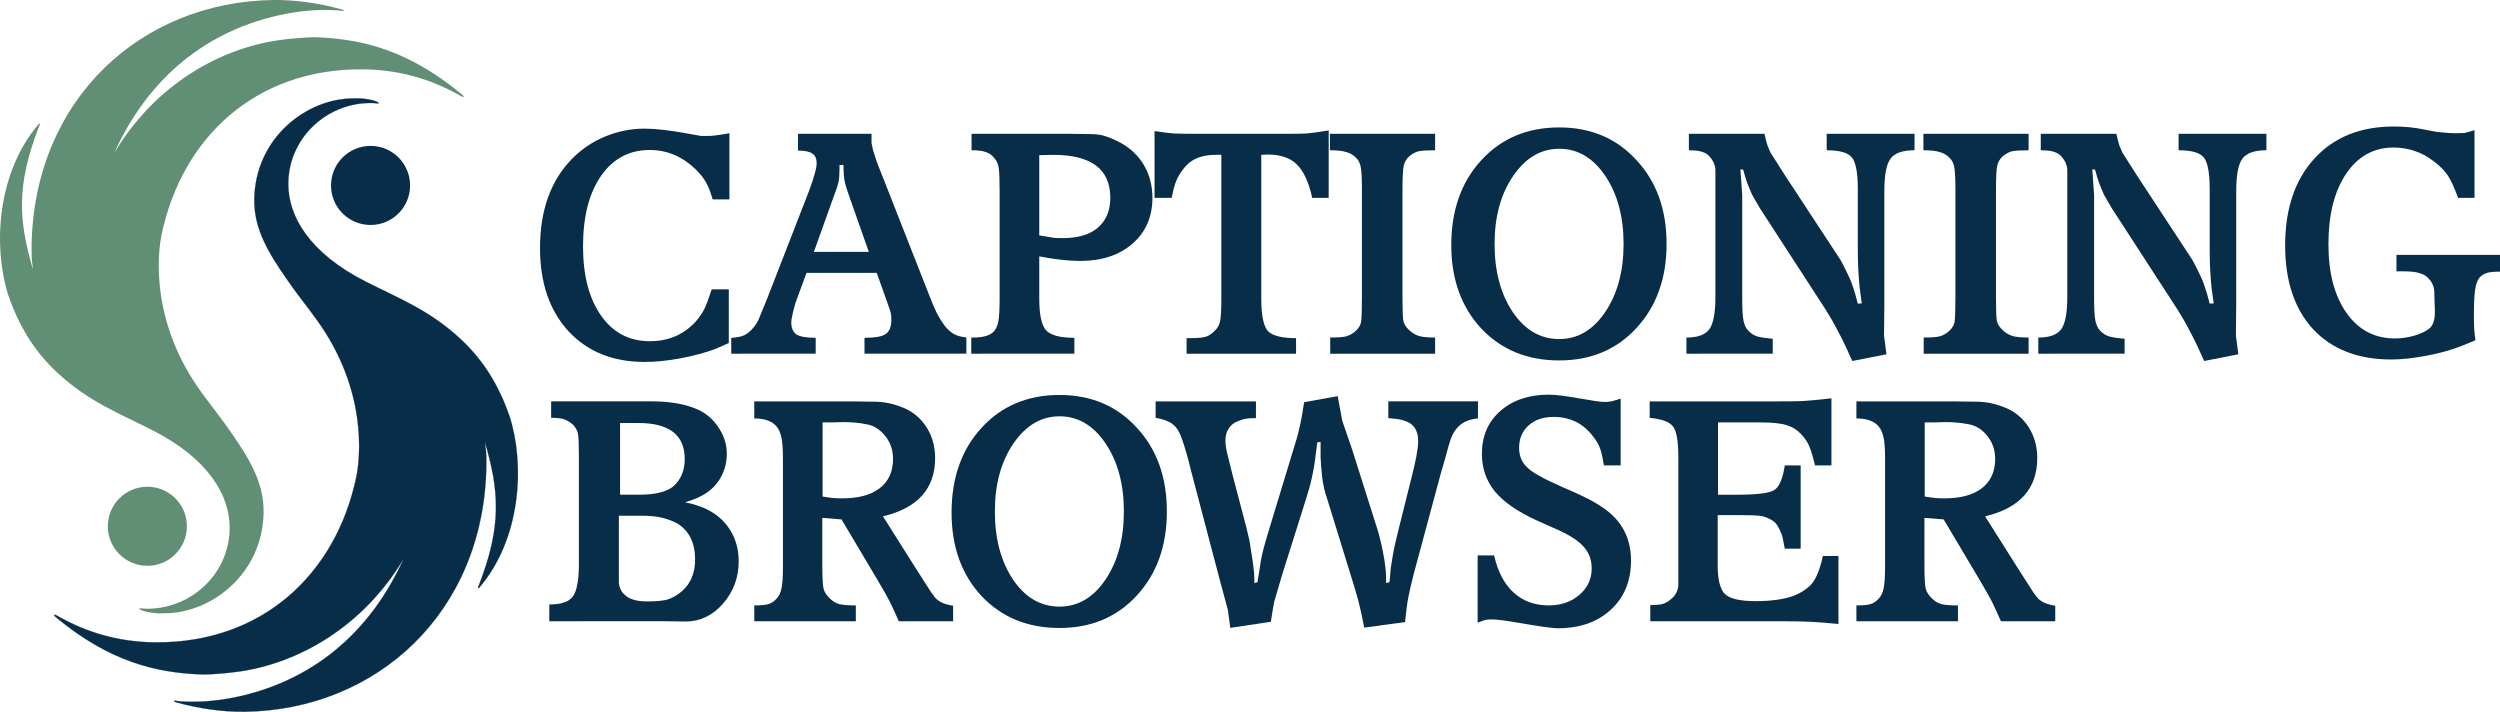 <?xml version="1.0" encoding="UTF-8"?>
<svg width="138.81mm" height="39.524mm" version="1.1" viewBox="0 0 138.81 39.524" xmlns="http://www.w3.org/2000/svg" xmlnscc="http://creativecommons.org/ns#" xmlnsdc="http://purl.org/dc/elements/1.1/" xmlnsrdf="http://www.w3.org/1999/02/22-rdf-syntax-ns#">
 <g transform="translate(-.945 -.771)">
  <path d="m4.107 35.089c2.934 2.416 5.465 3.021 7.959 3.128 0.562 0.024 1.603-0.08 2.203-0.166 3.212-0.469 6.811-2.443 9.081-6.246-1.715 3.803-4.713 6.616-9.044 7.616-1.073 0.248-2.233 0.367-3.313 0.296-0.109-0.007-0.203-0.024-0.304-0.038 0 0-0.07-0.02-0.08 0.016-0.004 0.04 0.166 0.084 0.166 0.084 1.139 0.316 2.487 0.525 3.739 0.51 7.307-0.09 13.316-5.474 13.434-13.668 0.012-0.842-0.033-0.836-0.077-1.303 0.772 2.663 0.984 4.64-0.389 8.081-0.01 0.018 0.088 0.05 0.059 0.017 2.34-2.716 2.559-6.845 1.698-9.527-0.565-1.632-1.398-3.066-2.716-4.289-1.748-1.622-3.398-2.239-5.273-3.192-3.155-1.604-4.299-3.645-4.299-5.423 0-2.482 2.045-4.456 4.495-4.495 0.197-0.003 0.246-0.001 0.447 0.023 0 0 0.13 0.014 0.059-0.045-0.176-0.116-0.442-0.159-0.57-0.182-0.422-0.075-0.598-0.051-0.823-0.05-2.604 0.009-5.421 2.188-5.494 5.565-0.036 1.687 0.814 3.039 1.777 4.435 0.643 0.933 0.867 1.163 1.653 2.24 2.847 3.897 2.47 7.673 2.225 8.823-1.146 5.383-5.243 9.184-11.144 9.139-1.989-0.015-3.774-0.518-5.44-1.469 0 0-0.122-0.081-0.173-0.057-0.058 0.028 0.144 0.177 0.144 0.177z" fill="#082d49" stroke="#082d49" stroke-miterlimit="3.864" stroke-width=".011"/>
  <g>
   <path d="m19.324 11.068c0-1.212 0.983-2.196 2.195-2.196 1.213 0 2.196 0.983 2.196 2.196 0 1.212-0.983 2.195-2.196 2.195-1.212 0-2.195-0.983-2.195-2.195" fill="#082d49"/>
   <path d="m26.539 5.971c-2.934-2.415-5.465-3.021-7.959-3.128-0.562-0.024-1.602 0.08-2.203 0.166-3.212 0.469-6.811 2.443-9.082 6.246 1.715-3.803 4.713-6.616 9.045-7.616 1.073-0.248 2.233-0.368 3.313-0.296 0.109 0.007 0.203 0.024 0.304 0.038 0 0 0.07 0.02 0.08-0.016 4e-3 -0.04-0.166-0.084-0.166-0.084-1.139-0.316-2.487-0.525-3.738-0.51-7.308 0.09-13.316 5.474-13.435 13.668-0.012 0.843 0.033 0.836 0.078 1.303-0.772-2.662-0.984-4.64 0.389-8.081 0.01-0.018-0.088-0.05-0.059-0.017-2.34 2.716-2.559 6.845-1.698 9.527 0.565 1.632 1.397 3.066 2.716 4.289 1.748 1.622 3.398 2.24 5.273 3.192 3.155 1.604 4.299 3.645 4.299 5.422 0 2.483-2.046 4.456-4.495 4.495-0.197 3e-3 -0.246 0.001-0.447-0.023 0 0-0.13-0.014-0.059 0.045 0.175 0.116 0.441 0.159 0.57 0.182 0.422 0.075 0.598 0.051 0.823 0.05 2.604-0.009 5.421-2.188 5.493-5.565 0.036-1.687-0.813-3.039-1.777-4.435-0.644-0.933-0.867-1.163-1.654-2.24-2.846-3.897-2.47-7.673-2.225-8.823 1.146-5.383 5.243-9.184 11.144-9.139 1.989 0.015 3.774 0.518 5.44 1.469 0 0 0.122 0.081 0.173 0.057 0.058-0.028-0.144-0.177-0.144-0.177" fill="#618f75"/>
   <path d="m6.932 29.992c0-1.212 0.983-2.196 2.195-2.196 1.212 0 2.195 0.983 2.195 2.196 0 1.212-0.983 2.196-2.195 2.196-1.212 0-2.195-0.983-2.195-2.196" fill="#618f75"/>
  </g>
  <g fill="#082d49" stroke-width=".43" aria-label="CAPTIONING">
   <path d="m41.445 8.167v3.675h-0.931q-0.186-0.643-0.373-0.948-0.169-0.322-0.559-0.711-1.118-1.084-2.557-1.084-1.71 0-2.709 1.439-0.999 1.439-0.999 3.912 0 2.421 0.999 3.844t2.709 1.422q1.558 0 2.557-1.101 0.305-0.356 0.474-0.694 0.169-0.356 0.406-1.084h0.948v2.98l-0.728 0.322q-0.864 0.322-1.947 0.525-1.084 0.203-1.998 0.203-2.642 0-4.233-1.71-1.575-1.727-1.575-4.606 0-3.15 1.778-4.962 0.779-0.796 1.829-1.236 1.067-0.44 2.201-0.44 0.914 0 2.472 0.288 0.559 0.102 0.66 0.119 0.102 0 0.305 0 0.322 0 0.525-0.034t0.356-0.051z"/>
   <path d="m41.547 20.41v-0.881q0.457-0.034 0.66-0.119 0.22-0.085 0.44-0.305 0.339-0.339 0.474-0.728l0.423-1.033 2.337-6.011q0.22-0.593 0.305-0.931 0.102-0.339 0.102-0.576 0-0.373-0.237-0.525-0.22-0.169-0.796-0.169v-0.931h4.081q0 0.406 0 0.508 0.017 0.085 0.085 0.406 0.102 0.322 0.186 0.576 0.085 0.254 0.356 0.914l2.54 6.468q0.288 0.745 0.474 1.118 0.203 0.373 0.44 0.694 0.254 0.305 0.508 0.44 0.254 0.135 0.677 0.186v0.897h-5.656v-0.881q0.864 0 1.168-0.203 0.322-0.22 0.322-0.779v-0.085q0-0.288-0.102-0.542l-0.237-0.677-0.474-1.321h-3.895l-0.508 1.372q-0.135 0.339-0.237 0.779-0.102 0.423-0.102 0.61 0 0.457 0.288 0.66 0.305 0.186 1.067 0.186v0.881zm5.656-8.636-1.067 2.98h3.048l-1.084-3.082q-0.119-0.322-0.22-0.677-0.102-0.373-0.102-1.067h-0.22v0.186q0 0.491-0.051 0.745-0.051 0.254-0.305 0.914z"/>
   <path d="m54.873 20.41v-0.897h0.102q0.864 0 1.168-0.356 0.169-0.186 0.237-0.559 0.068-0.373 0.068-1.27v-5.944q0-0.982-0.051-1.304-0.051-0.322-0.254-0.542-0.186-0.237-0.457-0.322-0.254-0.102-0.796-0.102v-0.914h5.419l1.253 0.017q0.44 0 0.813 0.135 0.373 0.119 0.864 0.389 0.813 0.474 1.253 1.253 0.44 0.779 0.44 1.761 0 1.575-1.101 2.54-1.101 0.965-2.913 0.965-0.948 0-2.269-0.254v2.337q0 1.338 0.373 1.761 0.373 0.423 1.575 0.423v0.881zm3.776-11.024v4.454q0.677 0.119 0.813 0.135 0.135 0.017 0.491 0.017 1.27 0 1.947-0.576 0.694-0.593 0.694-1.659 0-2.388-3.167-2.388z"/>
   <path d="m65.05 11.757v-3.708q0.779 0.119 1.118 0.135 0.339 0.017 1.372 0.017h4.741q0.897 0 1.185-0.017 0.305-0.017 1.253-0.169v3.742h-0.914q-0.288-1.304-0.847-1.846-0.559-0.559-1.609-0.559l-0.373 0.017v7.976q0 1.372 0.356 1.795 0.373 0.406 1.575 0.406v0.864h-6.079v-0.864h0.169q0.61 0 0.864-0.068 0.271-0.068 0.525-0.339 0.237-0.203 0.305-0.542 0.068-0.356 0.068-1.27v-7.959h-0.288q-0.881 0-1.405 0.373-0.119 0.085-0.237 0.203-0.119 0.119-0.254 0.305-0.22 0.305-0.339 0.61-0.119 0.305-0.237 0.897z"/>
   <path d="m74.787 9.115v-0.914h5.842v0.914q-0.627 0-0.897 0.051-0.254 0.051-0.525 0.271-0.254 0.22-0.322 0.542-0.068 0.322-0.068 1.372v5.96q0 1.033 0.051 1.287 0.051 0.237 0.305 0.491 0.254 0.237 0.559 0.339 0.305 0.085 0.897 0.085v0.897h-5.825v-0.897q0.627 0 0.897-0.068 0.288-0.085 0.525-0.305 0.237-0.22 0.288-0.474 0.051-0.271 0.051-1.389v-5.978q0-0.931-0.068-1.27-0.068-0.339-0.288-0.525-0.203-0.203-0.508-0.288-0.305-0.102-0.914-0.102z"/>
   <path d="m81.526 14.382q0-2.896 1.659-4.707 1.676-1.829 4.335-1.829 2.625 0 4.284 1.812 1.676 1.795 1.676 4.657 0 2.862-1.676 4.674-1.659 1.795-4.284 1.795-2.659 0-4.335-1.778-1.659-1.795-1.659-4.623zm5.994-5.351q-1.524 0-2.557 1.507-1.033 1.507-1.033 3.776 0 2.286 1.016 3.793 1.016 1.49 2.574 1.49 1.541 0 2.557-1.507 1.016-1.507 1.016-3.776t-1.016-3.776q-1.016-1.507-2.557-1.507z"/>
   <path d="m94.582 20.41v-0.897q0.931 0 1.27-0.457 0.339-0.474 0.339-1.778v-7.027q0-0.22-0.068-0.373-0.051-0.169-0.22-0.373-0.152-0.203-0.406-0.288-0.254-0.102-0.779-0.102v-0.914h4.199q0.102 0.457 0.169 0.66 0.085 0.186 0.169 0.389l0.83 1.304 2.879 4.386q0.169 0.237 0.288 0.474 0.119 0.237 0.237 0.474 0.22 0.44 0.322 0.762 0.119 0.322 0.288 0.982l0.22-0.017-0.119-0.881q-0.102-0.948-0.102-2.151v-3.302q0-1.355-0.322-1.761t-1.405-0.406v-0.914h4.877v0.914q-0.999 0-1.338 0.474-0.339 0.457-0.339 1.812v6.282l-0.017 1.727 0.135 1.033-1.897 0.373q-0.44-0.999-0.762-1.592-0.305-0.61-0.745-1.304l-3.624-5.588-0.44-0.762q-0.169-0.389-0.271-0.66-0.102-0.288-0.22-0.728h-0.152l0.051 0.677 0.051 0.762v5.69q0 0.897 0.068 1.253t0.271 0.576q0.22 0.22 0.474 0.305 0.271 0.085 0.881 0.135v0.83z"/>
   <path d="m107.74 9.115v-0.914h5.842v0.914q-0.627 0-0.897 0.051-0.254 0.051-0.525 0.271-0.254 0.22-0.322 0.542-0.068 0.322-0.068 1.372v5.96q0 1.033 0.051 1.287 0.051 0.237 0.305 0.491 0.254 0.237 0.559 0.339 0.305 0.085 0.897 0.085v0.897h-5.825v-0.897q0.627 0 0.897-0.068 0.288-0.085 0.525-0.305 0.237-0.22 0.288-0.474 0.051-0.271 0.051-1.389v-5.978q0-0.931-0.068-1.27-0.068-0.339-0.288-0.525-0.203-0.203-0.508-0.288-0.305-0.102-0.914-0.102z"/>
   <path d="m114.12 20.41v-0.897q0.931 0 1.27-0.457 0.339-0.474 0.339-1.778v-7.027q0-0.22-0.068-0.373-0.051-0.169-0.22-0.373-0.152-0.203-0.406-0.288-0.254-0.102-0.779-0.102v-0.914h4.199q0.102 0.457 0.169 0.66 0.085 0.186 0.169 0.389l0.83 1.304 2.879 4.386q0.169 0.237 0.288 0.474t0.237 0.474q0.22 0.44 0.322 0.762 0.119 0.322 0.288 0.982l0.22-0.017-0.119-0.881q-0.102-0.948-0.102-2.151v-3.302q0-1.355-0.322-1.761-0.322-0.406-1.405-0.406v-0.914h4.877v0.914q-0.999 0-1.338 0.474-0.339 0.457-0.339 1.812v6.282l-0.017 1.727 0.135 1.033-1.897 0.373q-0.44-0.999-0.762-1.592-0.305-0.61-0.745-1.304l-3.624-5.588-0.44-0.762q-0.169-0.389-0.271-0.66-0.102-0.288-0.22-0.728h-0.152l0.051 0.677 0.051 0.762v5.69q0 0.897 0.068 1.253t0.271 0.576q0.22 0.22 0.474 0.305 0.271 0.085 0.881 0.135v0.83z"/>
   <path d="m138.34 7.998v3.759h-0.914q-0.305-0.847-0.576-1.253-0.271-0.406-0.779-0.779-0.491-0.389-1.067-0.576-0.559-0.186-1.151-0.186-1.659 0-2.642 1.456-0.982 1.456-0.982 3.912 0 2.388 0.999 3.81 0.999 1.422 2.692 1.422 0.542 0 1.067-0.152 0.525-0.152 0.83-0.389 0.322-0.254 0.322-0.914v-0.102l-0.017-0.457-0.017-0.576q0-0.203-0.085-0.389-0.085-0.203-0.22-0.339-0.186-0.22-0.508-0.305-0.305-0.102-0.847-0.102h-0.44v-0.914h5.757v0.931q-0.491 0-0.728 0.068-0.237 0.068-0.423 0.271-0.169 0.203-0.237 0.66-0.068 0.44-0.068 1.507 0 0.406 0.017 0.677 0.017 0.254 0.068 0.627l-0.83 0.339q-0.83 0.322-1.93 0.525-1.084 0.203-1.913 0.203-2.76 0-4.335-1.676-1.558-1.693-1.558-4.657 0-3.048 1.626-4.826 1.626-1.778 4.42-1.778 0.897 0 1.676 0.169l0.542 0.102q0.152 0.034 0.542 0.068 0.406 0.034 0.593 0.034 0.457 0 0.593-0.017 0.135-0.034 0.525-0.152z"/>
  </g>
  <g fill="#082d49" stroke-width=".265" aria-label="BROWSER">
   <path d="m31.445 35.265v-0.931q0.982 0 1.304-0.44 0.339-0.457 0.339-1.812v-5.91q0-1.067-0.051-1.321-0.051-0.271-0.305-0.525-0.22-0.186-0.457-0.271-0.22-0.085-0.728-0.085v-0.914h5.588q1.541 0 2.557 0.457 0.711 0.322 1.151 0.999 0.457 0.677 0.457 1.456 0 0.694-0.322 1.287-0.322 0.593-0.931 0.965-0.119 0.068-0.356 0.186-0.22 0.102-0.711 0.254 0.44 0.085 0.745 0.203 0.322 0.102 0.627 0.271 0.762 0.423 1.185 1.151 0.423 0.728 0.423 1.659 0 1.355-0.881 2.354-0.864 0.982-2.066 0.982l-1.287-0.017zm3.929-11.007v3.979h1.084q1.27 0 1.846-0.44 0.66-0.559 0.66-1.541 0-1.998-2.574-1.998zm1.151 5.148h-1.219v3.742q0.051 0.406 0.305 0.627 0.373 0.389 1.253 0.389 0.762 0 1.135-0.102 0.389-0.119 0.779-0.44 0.762-0.643 0.762-1.778 0-1.405-0.999-2.015-0.423-0.22-0.881-0.322-0.44-0.102-1.135-0.102z"/>
   <path d="m42.825 24.005v-0.948h5.3l1.355 0.017q0.813 0 1.626 0.339 0.813 0.339 1.287 1.084 0.474 0.745 0.474 1.71 0 2.54-2.896 3.234l1.829 2.896 0.542 0.847q0.102 0.169 0.271 0.423 0.186 0.254 0.22 0.305 0.305 0.389 1.033 0.491v0.864h-3.014q-0.339-0.762-0.508-1.101t-0.711-1.253l-1.964-3.302-1.067-0.085v2.557q0 1.05 0.068 1.372 0.085 0.322 0.423 0.61 0.203 0.186 0.474 0.254 0.288 0.068 0.897 0.068v0.881h-5.639v-0.881q0.525 0 0.762-0.068 0.254-0.068 0.457-0.288 0.22-0.22 0.288-0.576 0.085-0.356 0.085-1.219v-6.011q0-0.779-0.085-1.168t-0.271-0.61q-0.186-0.22-0.474-0.322-0.288-0.119-0.762-0.119zm3.793 0.22v4.115q0.423 0.068 0.61 0.085 0.186 0.017 0.474 0.017 1.355 0 2.083-0.559 0.745-0.576 0.745-1.626 0-0.745-0.44-1.287-0.44-0.542-1.033-0.643-0.593-0.119-1.287-0.119l-0.593 0.017z"/>
   <path d="m53.78 29.237q0-2.896 1.659-4.707 1.676-1.829 4.335-1.829 2.625 0 4.284 1.812 1.676 1.795 1.676 4.657 0 2.862-1.676 4.674-1.659 1.795-4.284 1.795-2.659 0-4.335-1.778-1.659-1.795-1.659-4.623zm5.994-5.351q-1.524 0-2.557 1.507-1.033 1.507-1.033 3.776 0 2.286 1.016 3.793 1.016 1.49 2.574 1.49 1.541 0 2.557-1.507t1.016-3.776-1.016-3.776q-1.016-1.507-2.557-1.507z"/>
   <path d="m65.109 23.971v-0.914h5.571v0.931q-0.423 0-0.576 0.034-0.135 0.017-0.373 0.119-0.339 0.102-0.542 0.389-0.203 0.288-0.203 0.677 0 0.356 0.102 0.745l0.288 1.168 0.779 2.963q0.135 0.559 0.169 0.728 0.034 0.169 0.102 0.66 0.085 0.474 0.119 0.83 0.051 0.339 0.051 0.847l0.169-0.051 0.102-0.627q0.068-0.542 0.186-1.05 0.135-0.525 0.322-1.135l1.338-4.403q0.288-0.897 0.389-1.389 0.119-0.491 0.254-1.389l1.863-0.339 0.254 1.372 0.542 1.575 1.422 4.487q0.102 0.339 0.135 0.508 0.102 0.389 0.135 0.576 0.119 0.593 0.152 0.931 0.051 0.339 0.051 0.931l0.186-0.051 0.068-0.762q0.102-0.694 0.186-1.101 0.085-0.406 0.271-1.151l0.677-2.709q0.186-0.711 0.288-1.253 0.102-0.559 0.102-0.847 0-0.745-0.508-1.033-0.203-0.102-0.406-0.152-0.186-0.051-0.745-0.102v-0.931h4.978v0.948q-0.66 0.068-1.016 0.389-0.237 0.203-0.406 0.542-0.152 0.339-0.322 1.016l-0.339 1.185-1.473 5.47q-0.203 0.779-0.305 1.304-0.102 0.525-0.186 1.405l-2.269 0.305q-0.169-0.897-0.322-1.473-0.152-0.576-0.457-1.541l-1.287-4.166q-0.186-0.525-0.271-1.185-0.068-0.66-0.085-1.101 0-0.44 0-0.847l-0.186 0.034q-0.119 1.084-0.237 1.659-0.102 0.576-0.373 1.439l-1.355 4.301-0.423 1.439q-0.017 0.085-0.085 0.474-0.068 0.389-0.102 0.643l-2.252 0.339-0.135-0.999-0.457-1.693-1.609-6.113q-0.085-0.373-0.22-0.847-0.135-0.491-0.305-0.948-0.169-0.474-0.474-0.711-0.305-0.237-0.948-0.356z"/>
   <path d="m82.99 35.35v-3.742h0.914q0.305 1.355 1.084 2.066 0.779 0.711 1.947 0.711 1.016 0 1.693-0.576 0.694-0.593 0.694-1.473 0-0.711-0.44-1.202-0.44-0.508-1.524-0.982l-1.101-0.491q-1.558-0.711-2.303-1.592-0.728-0.897-0.728-2.1 0-1.473 1.016-2.371 1.033-0.914 2.709-0.914 0.525 0 1.659 0.203t1.439 0.203q0.186 0 0.356-0.034t0.525-0.152v3.708h-0.931q-0.102-0.66-0.22-0.965-0.119-0.322-0.406-0.677-0.813-1.05-2.167-1.05-0.864 0-1.389 0.474-0.525 0.474-0.525 1.236 0 0.677 0.44 1.084 0.406 0.423 1.964 1.101 0.914 0.389 1.405 0.643 0.491 0.254 0.931 0.559 1.473 1.05 1.473 2.879 0 1.693-1.118 2.726t-2.946 1.033q-0.44 0-2.286-0.322-0.965-0.169-1.405-0.169-0.203 0-0.356 0.034-0.135 0.034-0.406 0.152z"/>
   <path d="m92.541 23.971v-0.914h7.078q0.999 0 1.389-0.017 0.406-0.017 1.626-0.152v3.725h-0.914q-0.152-0.66-0.305-1.033-0.152-0.373-0.44-0.677-0.356-0.389-0.83-0.525-0.457-0.152-1.439-0.152h-2.371v4.013h1.084q1.626 0 2.032-0.254 0.423-0.254 0.593-1.372h0.881v4.623h-0.881q-0.102-0.542-0.119-0.61-0.068-0.271-0.237-0.576-0.152-0.322-0.508-0.474-0.254-0.135-0.542-0.169-0.288-0.034-1.067-0.034h-1.253v2.794q0 1.185 0.406 1.592 0.423 0.389 1.693 0.389 1.372 0 2.184-0.322 0.457-0.186 0.813-0.508 0.474-0.423 0.745-1.676h0.864v3.776q-0.83-0.085-1.473-0.119-0.627-0.034-1.761-0.034h-7.214v-0.897q0.525 0 0.762-0.085 0.254-0.102 0.491-0.339 0.152-0.152 0.22-0.322 0.085-0.186 0.085-0.406v-7.061q0-1.321-0.288-1.693-0.271-0.389-1.304-0.491z"/>
   <path d="m104.02 24.005v-0.948h5.3l1.355 0.017q0.813 0 1.626 0.339t1.287 1.084q0.474 0.745 0.474 1.71 0 2.54-2.896 3.234l1.829 2.896 0.542 0.847q0.102 0.169 0.271 0.423 0.186 0.254 0.22 0.305 0.305 0.389 1.033 0.491v0.864h-3.014q-0.339-0.762-0.508-1.101t-0.711-1.253l-1.964-3.302-1.067-0.085v2.557q0 1.05 0.068 1.372 0.085 0.322 0.423 0.61 0.203 0.186 0.474 0.254 0.288 0.068 0.897 0.068v0.881h-5.639v-0.881q0.525 0 0.762-0.068 0.254-0.068 0.457-0.288 0.22-0.22 0.288-0.576 0.085-0.356 0.085-1.219v-6.011q0-0.779-0.085-1.168t-0.271-0.61q-0.186-0.22-0.474-0.322-0.288-0.119-0.762-0.119zm3.793 0.22v4.115q0.423 0.068 0.61 0.085 0.186 0.017 0.474 0.017 1.355 0 2.083-0.559 0.745-0.576 0.745-1.626 0-0.745-0.44-1.287-0.44-0.542-1.033-0.643-0.593-0.119-1.287-0.119l-0.593 0.017z"/>
  </g>
 </g>
</svg>
